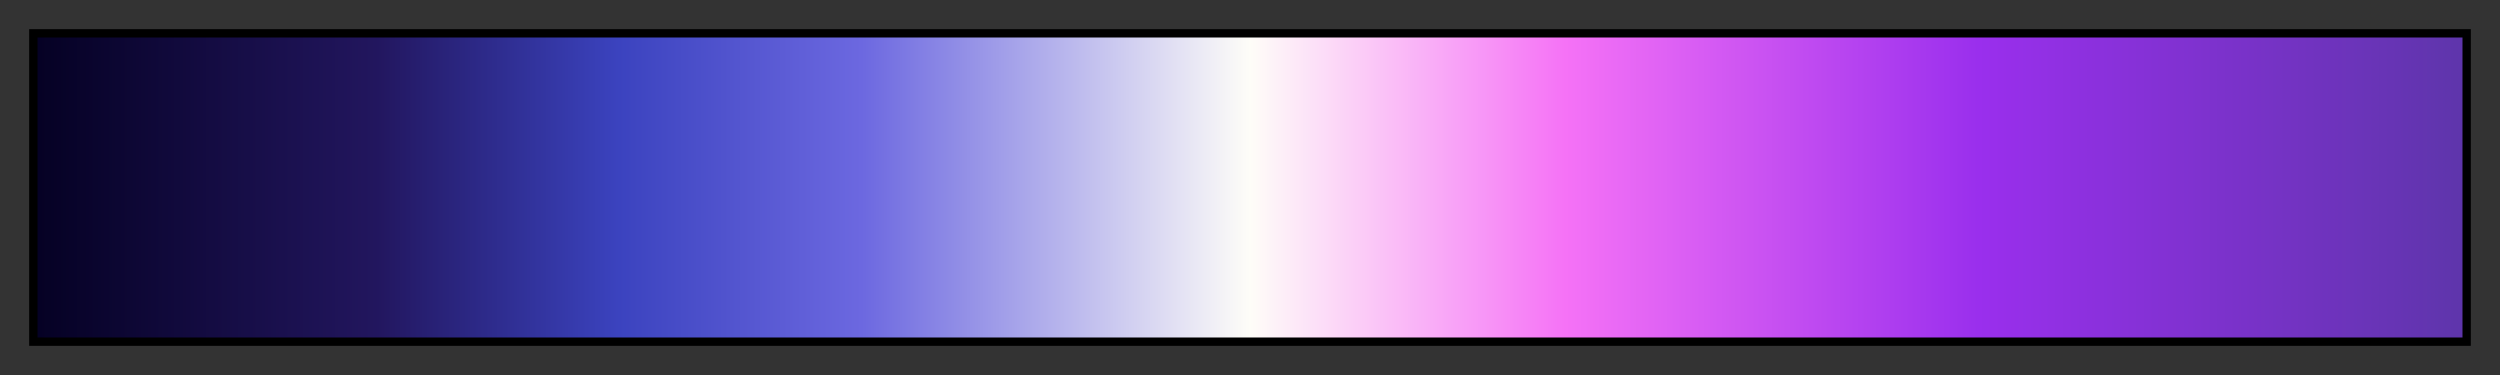 <?xml version="1.0" encoding="UTF-8"?>
<svg xmlns="http://www.w3.org/2000/svg" version="1.1" width="300px" height="45px" viewBox="0 0 300 45">
  <rect x="0" y="0" width="300" height="45" fill="#333333" stroke="none"/>
  <g>
    <defs>
      <linearGradient id="bhw3-51" gradientUnits="objectBoundingBox" spreadMethod="pad" x1="0%" x2="100%" y1="0%" y2="0%">
        <stop offset="0.00%" stop-color="rgb(5,1,36)" stop-opacity="1"/>
        <stop offset="13.99%" stop-color="rgb(34,22,94)" stop-opacity="1"/>
        <stop offset="24.00%" stop-color="rgb(59,67,191)" stop-opacity="1"/>
        <stop offset="34.01%" stop-color="rgb(108,104,224)" stop-opacity="1"/>
        <stop offset="50.00%" stop-color="rgb(254,253,248)" stop-opacity="1"/>
        <stop offset="62.99%" stop-color="rgb(245,114,246)" stop-opacity="1"/>
        <stop offset="80.00%" stop-color="rgb(154,47,237)" stop-opacity="1"/>
        <stop offset="100.00%" stop-color="rgb(94,53,171)" stop-opacity="1"/>
      </linearGradient>
    </defs>
    <rect fill="url(#bhw3-51)" x="4" y="4" width="292" height="37" stroke="black" stroke-width="1"/>
  </g>
</svg>

